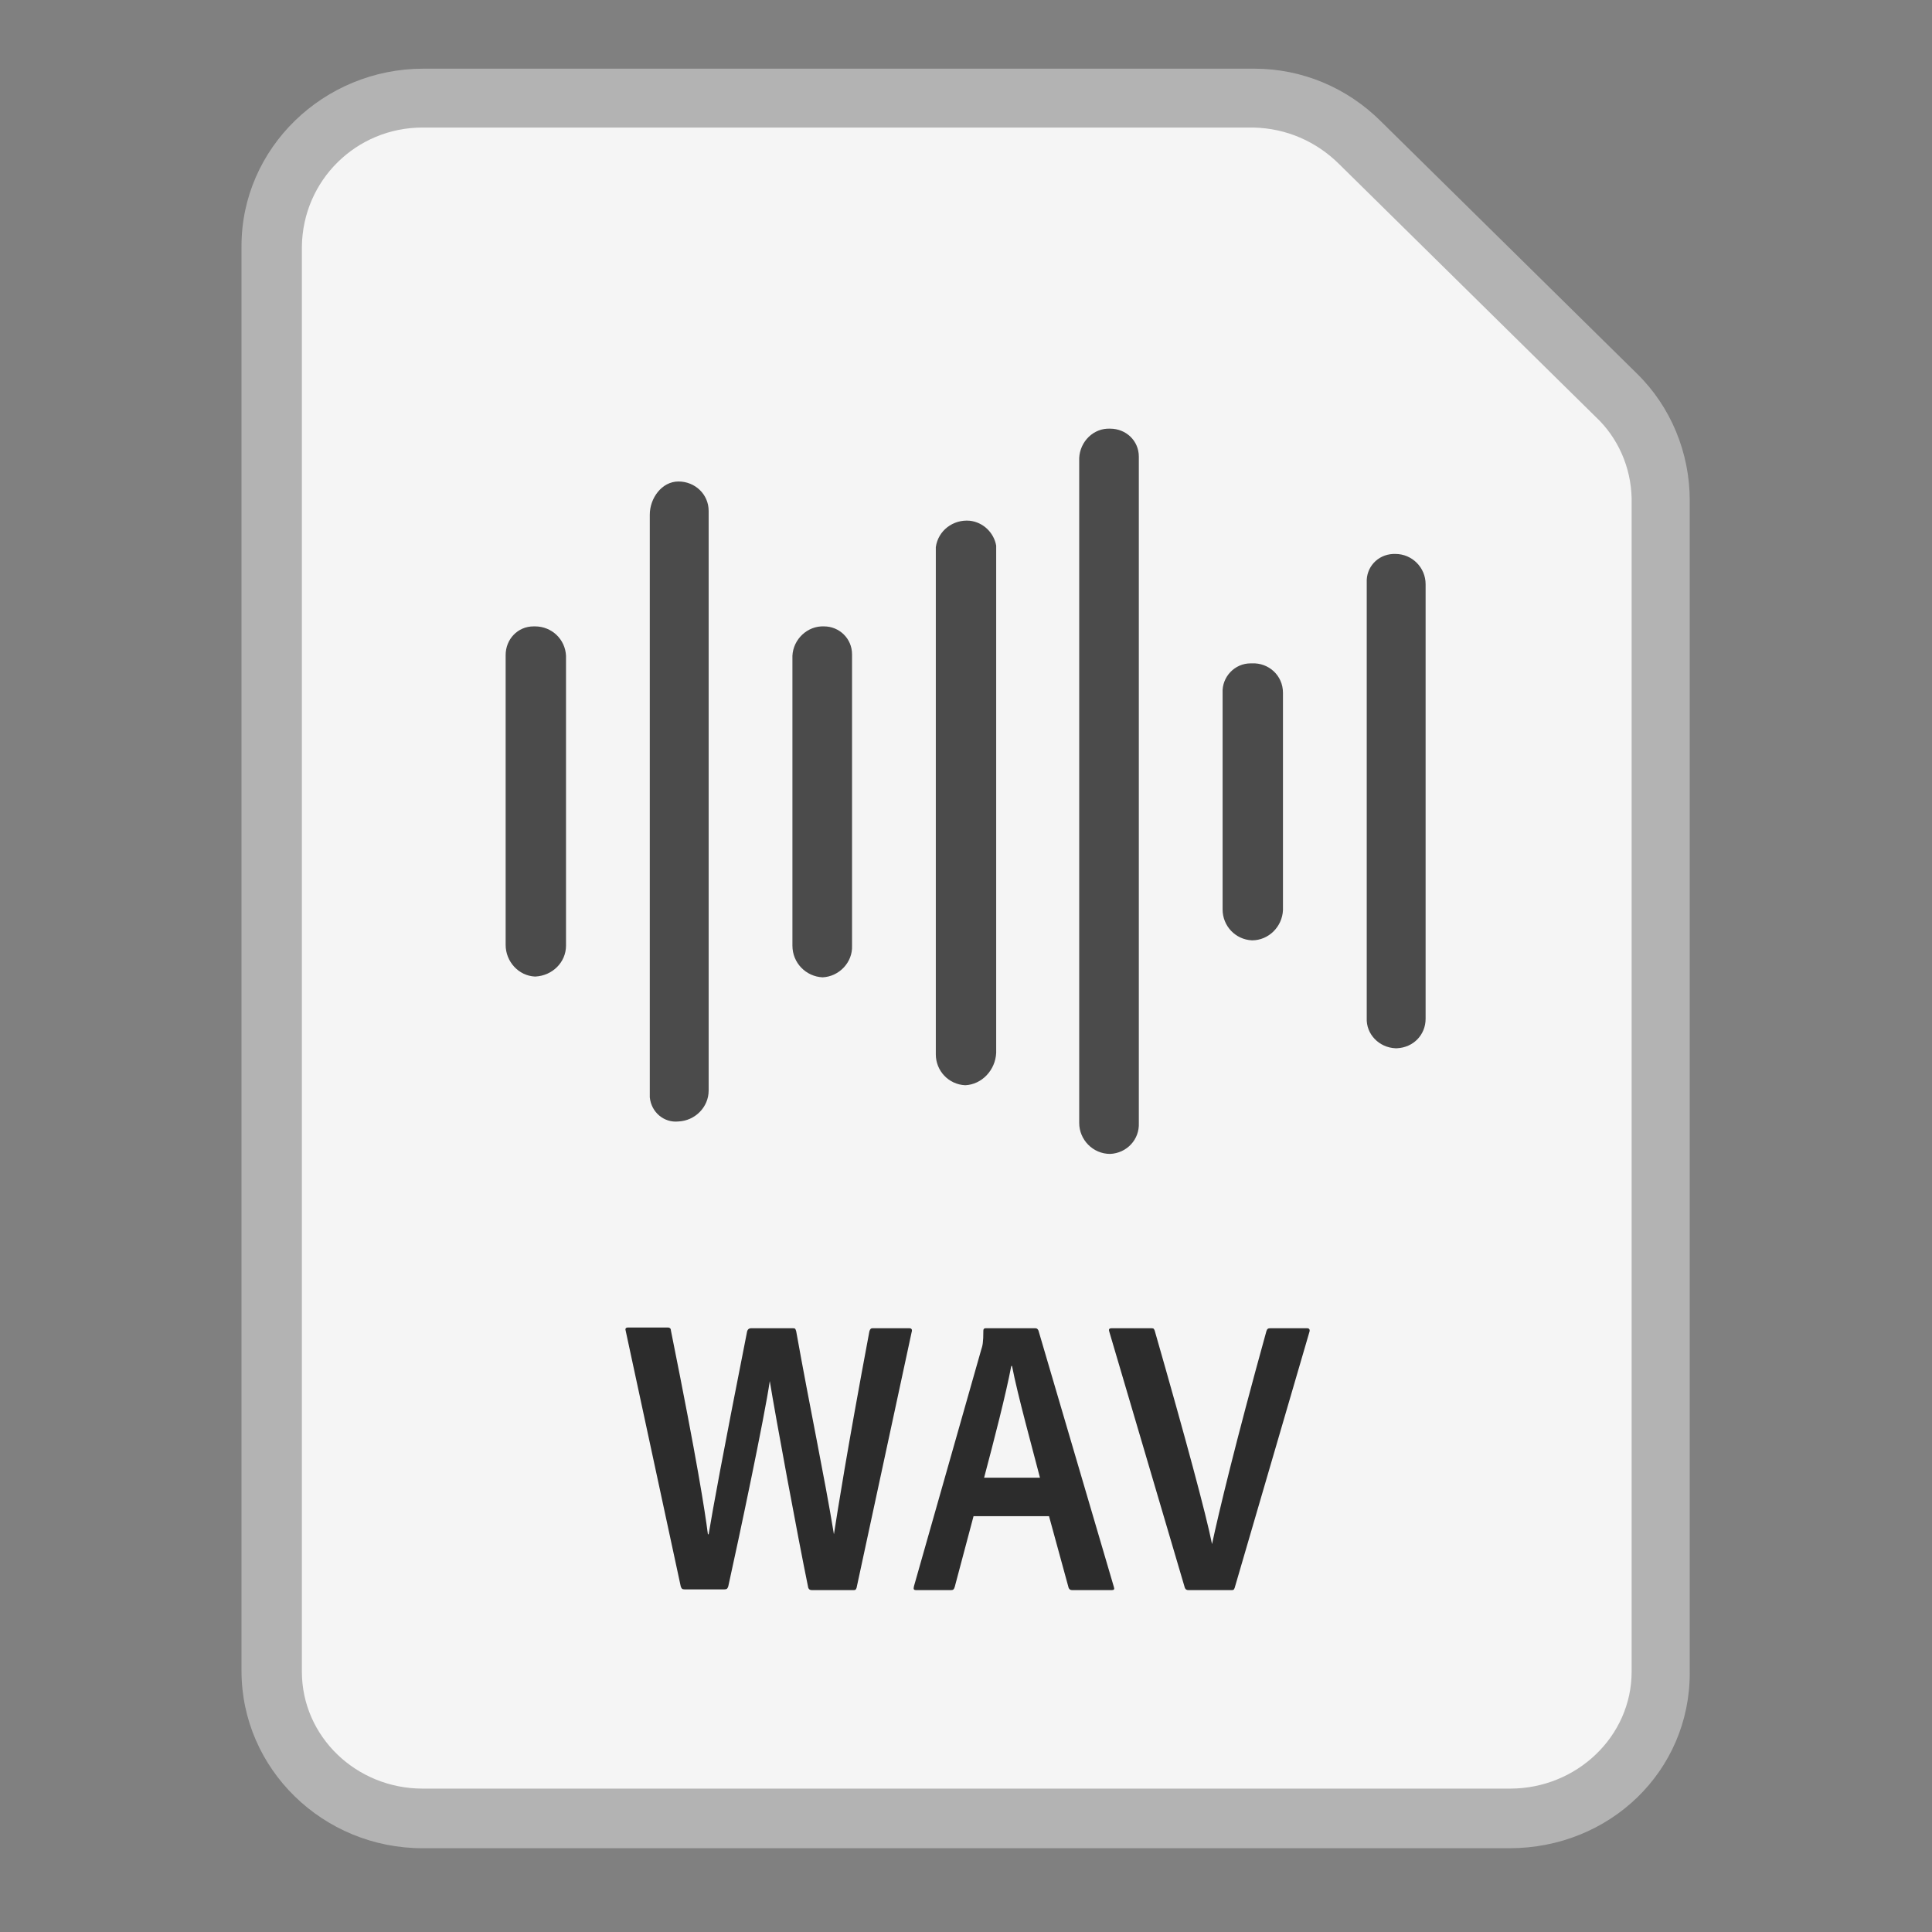 <?xml version="1.0" encoding="utf-8"?>
<!-- Generator: Adobe Illustrator 24.0.1, SVG Export Plug-In . SVG Version: 6.00 Build 0)  -->
<svg version="1.1" id="Layer_1" xmlns="http://www.w3.org/2000/svg" xmlns:xlink="http://www.w3.org/1999/xlink" x="0px" y="0px"
	 viewBox="0 0 256 256" style="enable-background:new 0 0 256 256;" xml:space="preserve">
<rect x="0" y="0" width="256" height="256" fill="#808080" stroke="none"/>
<style type="text/css">
	.st0{fill:#F5F5F5;}
	.st1{fill:#B3B3B3;}
	.st2{fill:#4B4B4B;}
	.st3{enable-background:new    ;}
	.st4{fill:#2C2C2C;}
</style>
<title>256</title>
<g id="Surface">
	<g id="Document">
		<g id="Document_Fill">
			<path id="_256" class="st0" d="M56,240.9c-10.9,0.1-19.9-8.7-20-19.6V32.5c0.1-10.9,9.1-19.7,20-19.6h110.1
				c5.3,0,10.4,2.1,14.2,5.8l33.9,33.4c3.7,3.6,5.8,8.6,5.8,13.8v155.4c-0.1,10.9-9.1,19.7-20,19.6L56,240.9z"/>
		</g>
		<g id="Document_Outline">
			<path id="_256-2" class="st1" d="M166.1,16.9c4.3,0.1,8.3,1.8,11.4,4.9l33.9,33.4c3,2.8,4.7,6.7,4.8,10.8v155.5
				c0,8.6-7.3,15.5-16.1,15.5H56c-8.8,0-16-6.9-16-15.5V32.7c0.1-8.8,7.2-15.8,16-15.8H166.1 M166.2,9.1H56.1
				C42.9,9.1,32,19.6,32,32.6v188.8c0,13,10.8,23.5,24,23.5h144c13.3,0,23.9-10.2,23.9-23.2V66.3c0-6.3-2.5-12.4-7-16.8L183,16.1
				C178.5,11.6,172.5,9.1,166.2,9.1L166.2,9.1z"/>
		</g>
	</g>
</g>
<g id="Modifier">
	<g id="Audio">
		<g id="_256-3">
			<path class="st2" d="M127.9,143.8c-2.2-0.1-3.9-1.9-3.9-4.1V72.5c0.3-2.2,2.3-3.7,4.5-3.5c1.8,0.2,3.2,1.6,3.5,3.3v67.2
				C131.9,141.8,130.1,143.7,127.9,143.8z"/>
			<path class="st2" d="M109,129.5c-2.2-0.1-4-1.9-4-4.2V86.9c0.1-2.2,2-4,4.2-3.9c2,0,3.7,1.6,3.7,3.7c0,0.1,0,0.2,0,0.2v38.4
				C113,127.5,111.2,129.4,109,129.5z"/>
			<path class="st2" d="M147.1,152.9c-2.3,0-4.1-1.9-4.1-4.1V60.7c0.1-2.2,1.9-4,4.1-3.9c0,0,0,0,0,0c2.1,0,3.8,1.6,3.8,3.7
				c0,0.1,0,0.1,0,0.2v88.1C151,151,149.3,152.8,147.1,152.9z"/>
			<path class="st2" d="M89.9,148.6c-1.9,0.2-3.6-1.2-3.8-3.2c0-0.1,0-0.3,0-0.4V68.2c0-2.2,1.6-4.4,3.8-4.4c2.2,0,4,1.7,4,3.9v76.8
				C93.9,146.7,92.1,148.5,89.9,148.6z"/>
			<path class="st2" d="M165.9,124.6c-2.2-0.1-3.9-1.9-3.9-4.1V91.8c-0.1-2.1,1.6-3.9,3.7-3.9c0.1,0,0.1,0,0.2,0
				c2.2-0.1,4.1,1.6,4.1,3.9c0,0,0,0,0,0v28.8C169.9,122.8,168.1,124.6,165.9,124.6z"/>
			<path class="st2" d="M70.9,129.4c-2.2-0.1-3.9-2-3.9-4.2V86.8c0-2.1,1.6-3.8,3.7-3.8c0.1,0,0.1,0,0.2,0c2.2,0,4,1.7,4.1,3.9v38.4
				C75,127.5,73.2,129.3,70.9,129.4z"/>
			<path class="st2" d="M184.9,138.9c-2.2-0.1-3.9-1.9-3.8-4c0,0,0,0,0-0.1V77.2c-0.1-2,1.4-3.7,3.5-3.8c0.1,0,0.2,0,0.3,0
				c2.2,0,4,1.8,4,4V135c0,2.1-1.6,3.8-3.8,3.9C185,138.9,185,138.9,184.9,138.9z"/>
		</g>
	</g>
</g>
<g id="Mime">
	<g class="st3">
		<path class="st4" d="M110.5,203.3L110.5,203.3c0.5-3.2,1.7-10.9,4.7-26.9c0.1-0.3,0.2-0.4,0.4-0.4h4.9c0.3,0,0.4,0.2,0.3,0.5
			l-7.3,33.9c-0.1,0.3-0.2,0.3-0.5,0.3h-5.4c-0.3,0-0.4-0.1-0.5-0.3c-1.4-6.8-4.3-22.5-5.1-27.4H102c-0.7,4.8-4.1,20.9-5.5,27.2
			c-0.1,0.3-0.2,0.4-0.5,0.4h-5.3c-0.3,0-0.4-0.1-0.5-0.4l-7.3-33.9c-0.1-0.3,0.1-0.4,0.3-0.4h5.3c0.2,0,0.4,0.1,0.4,0.4
			c3.5,17.4,4.5,23.9,4.9,27h0.1c0.6-3.6,1.8-10.2,5.1-26.9c0.1-0.3,0.3-0.4,0.5-0.4h5.6c0.3,0,0.3,0.1,0.4,0.4
			C107.4,187,109.2,195.4,110.5,203.3z"/>
	</g>
	<g class="st3">
		<path class="st4" d="M129,200.9l-2.5,9.4c-0.1,0.3-0.2,0.4-0.5,0.4h-4.6c-0.3,0-0.4-0.1-0.3-0.5l8.9-31.3c0.2-0.6,0.3-1,0.3-2.6
			c0-0.2,0.1-0.3,0.3-0.3h6.6c0.2,0,0.3,0.1,0.4,0.3l10,34c0.1,0.3,0,0.4-0.3,0.4h-5.2c-0.3,0-0.4-0.1-0.5-0.3l-2.6-9.5H129z
			 M137.8,195.8c-0.9-3.5-3-11.1-3.7-14.8H134c-0.7,3.7-2.3,9.9-3.6,14.8H137.8z"/>
	</g>
	<g class="st3">
		<path class="st4" d="M160.6,204.6c0.9-4.2,3.1-13.4,7.2-28.2c0.1-0.3,0.2-0.4,0.5-0.4h4.9c0.3,0,0.4,0.2,0.3,0.5l-9.9,33.9
			c-0.1,0.3-0.2,0.3-0.5,0.3h-5.6c-0.3,0-0.4-0.1-0.5-0.3L147,176.5c-0.1-0.3-0.1-0.5,0.3-0.5h5.3c0.3,0,0.3,0.1,0.4,0.3
			c4.1,14.3,6.8,24.3,7.6,28.3H160.6z"/>
	</g>
</g>
</svg>
